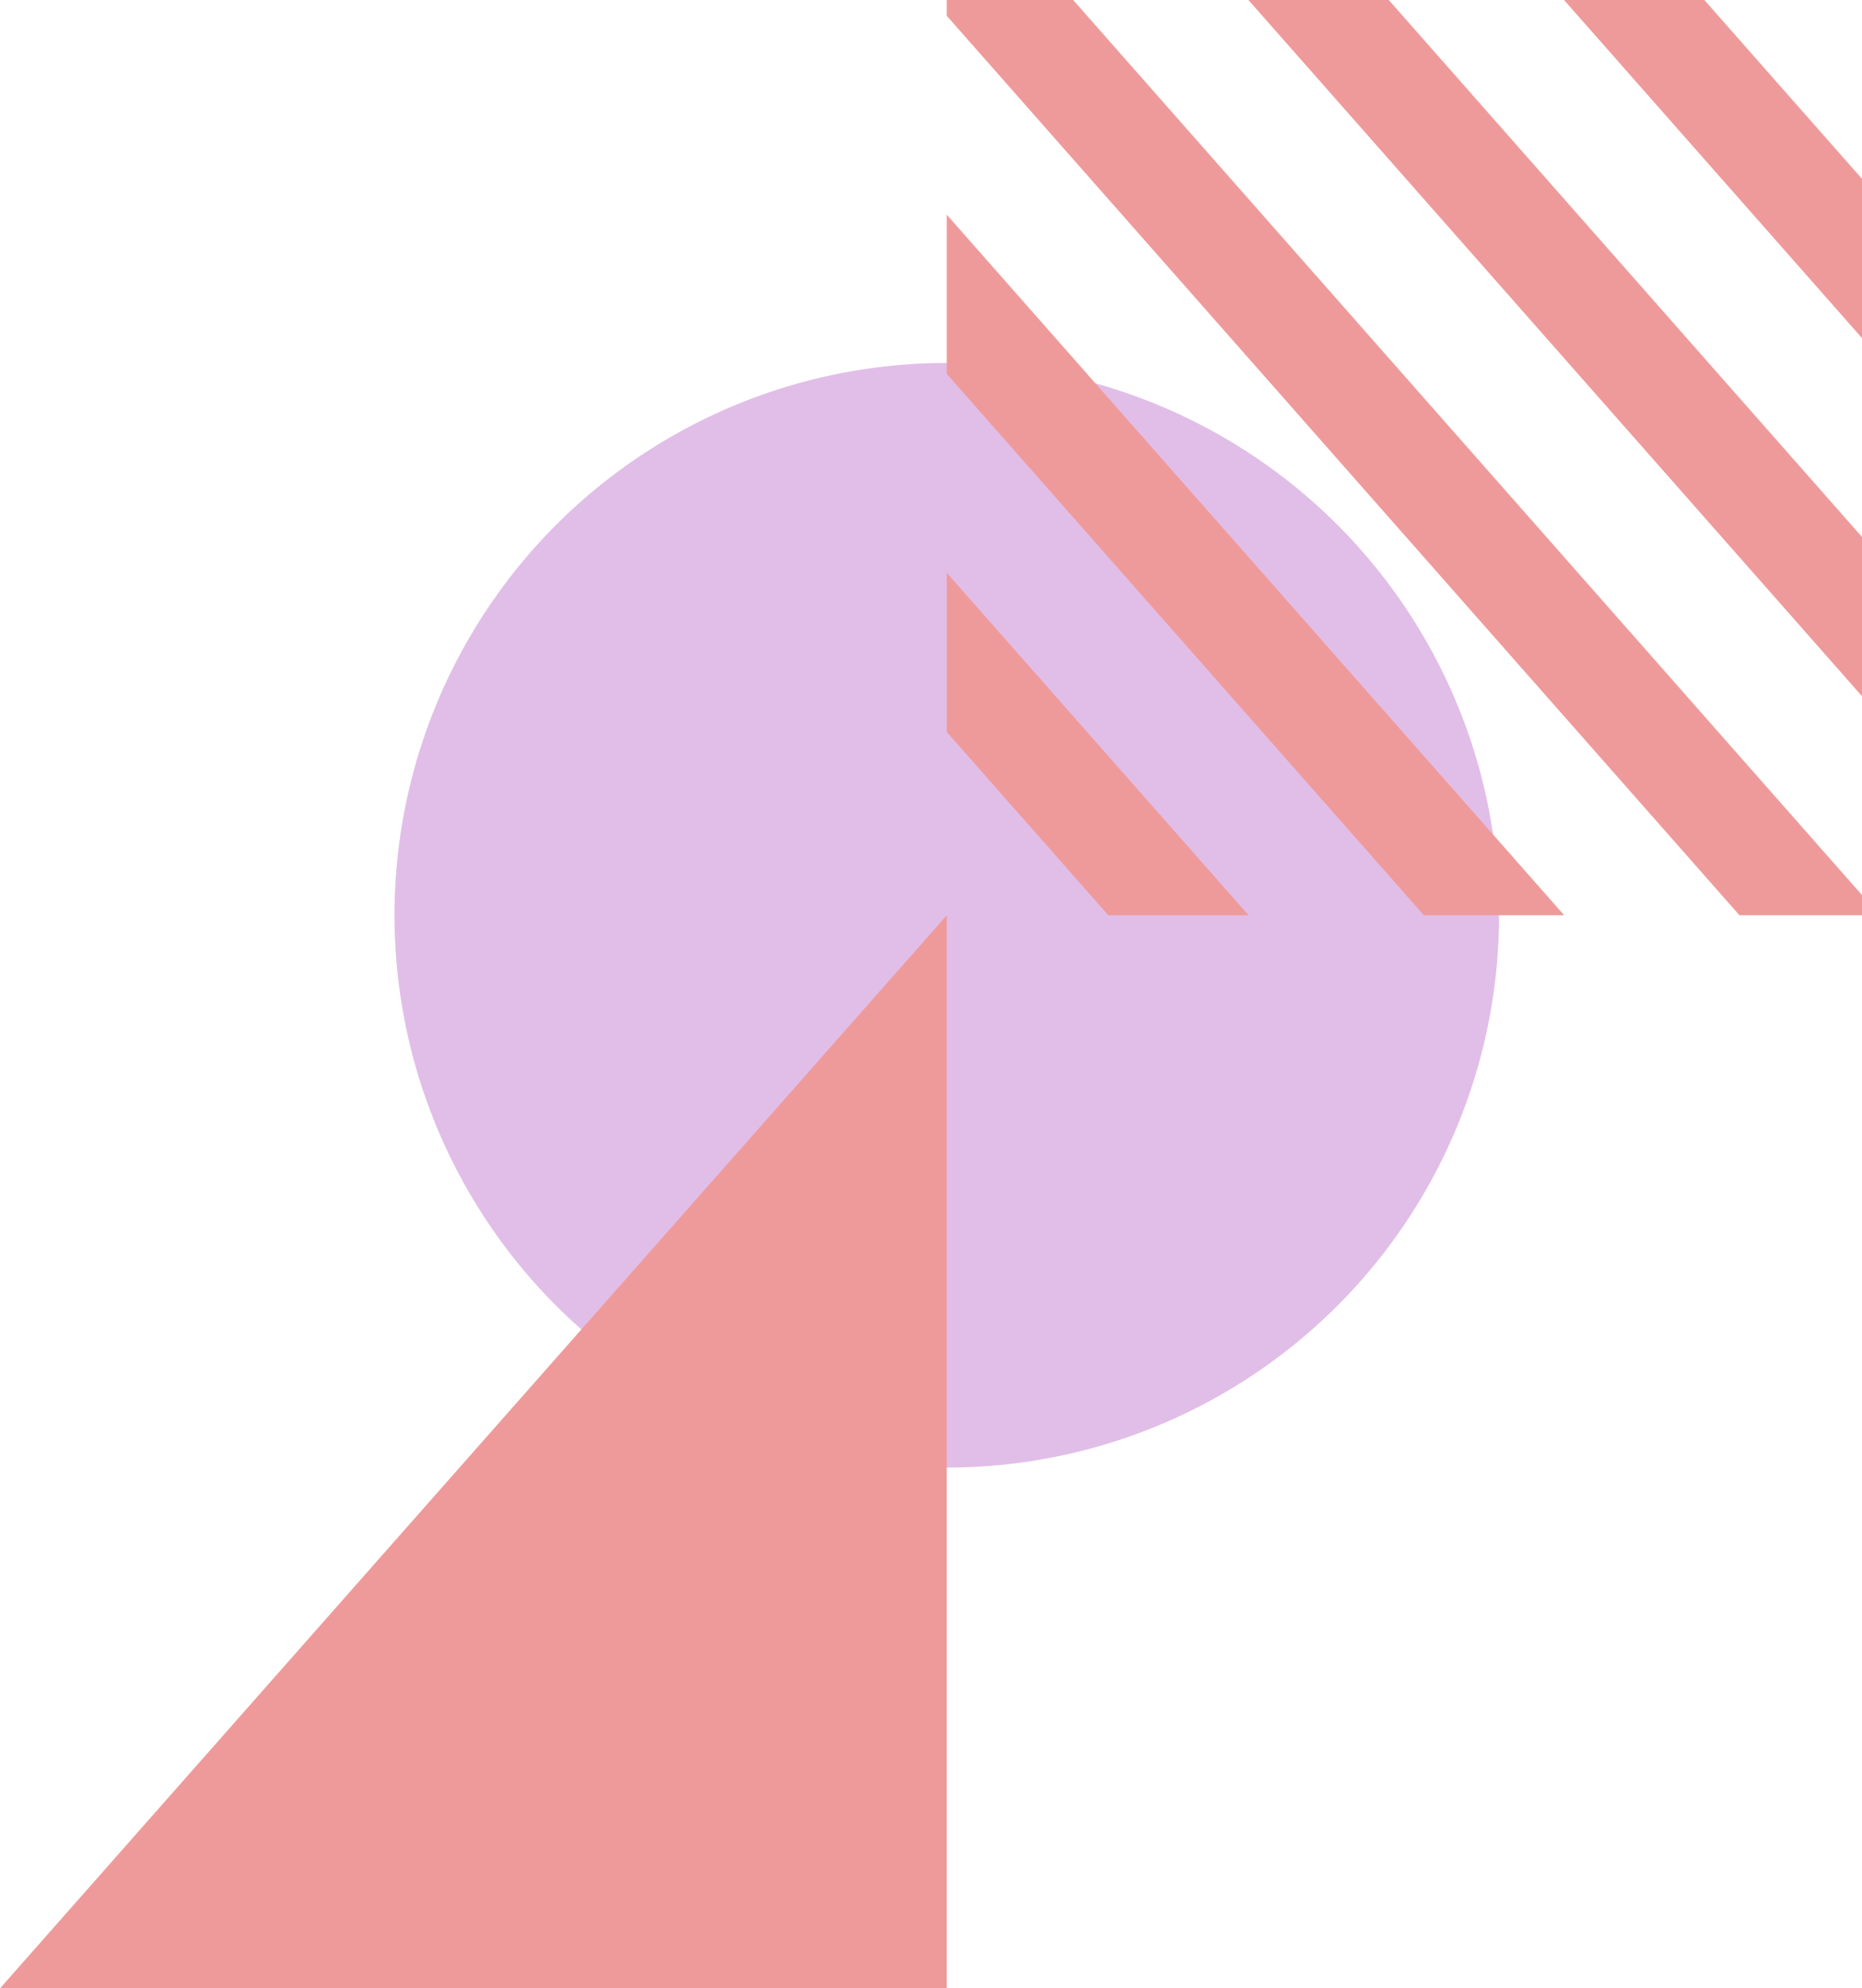 <svg width="118" height="126" viewBox="0 0 118 126" fill="none" xmlns="http://www.w3.org/2000/svg">
<circle cx="60" cy="58" r="35" fill="#E1BEE7"/>
<path fill-rule="evenodd" clip-rule="evenodd" d="M108.009 0H99.116L118 21.426V11.336L108.009 0ZM79.128 58H70.235L60 46.387V36.297L79.128 58ZM90.235 58H99.128L60 13.605V23.695L90.235 58ZM118 58H110.235L60 1.003V0H68.009L118 56.72V58ZM118 44.118V34.028L88.009 0H79.116L118 44.118Z" fill="#EF9A9A"/>
<path d="M0 126L60 58V126L0 126Z" fill="#EF9A9A"/>
</svg>
